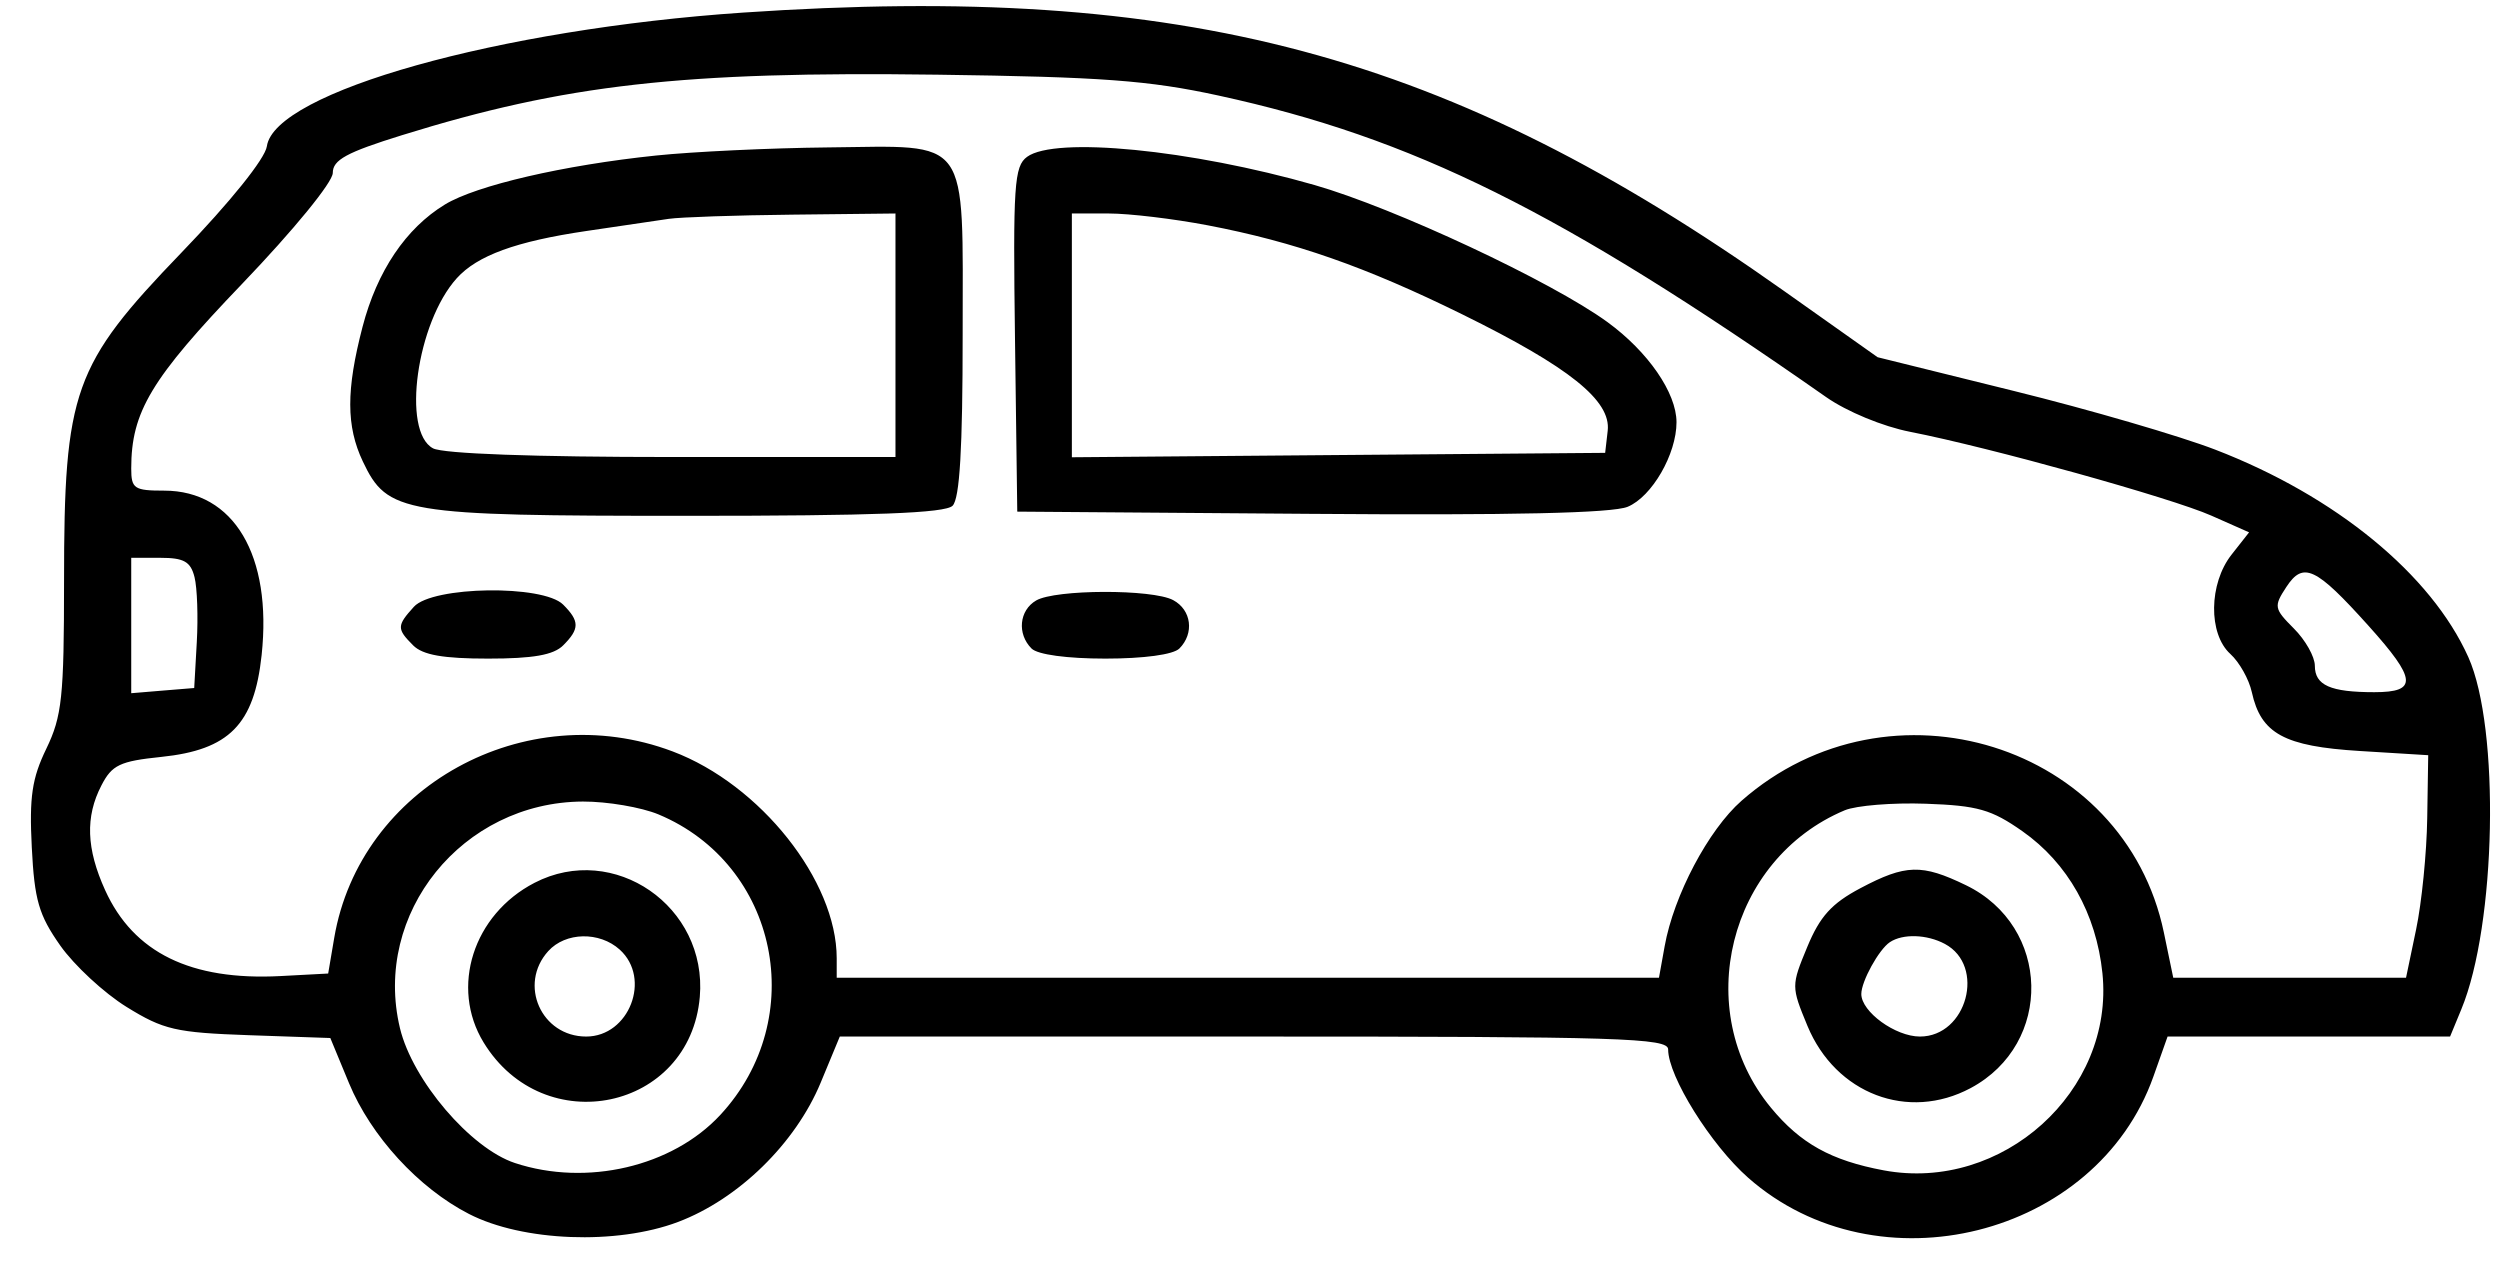 <svg width="63" height="32" viewBox="0 0 63 32" fill="none" xmlns="http://www.w3.org/2000/svg">
<path fill-rule="evenodd" clip-rule="evenodd" d="M18.729 0.317C12.572 0.734 6.918 2.322 6.725 3.687C6.68 3.999 5.812 5.08 4.566 6.373C1.844 9.2 1.614 9.846 1.614 14.648C1.614 17.568 1.562 18.05 1.168 18.866C0.806 19.613 0.736 20.083 0.801 21.354C0.868 22.681 0.977 23.058 1.518 23.827C1.869 24.326 2.621 25.023 3.19 25.375C4.121 25.951 4.428 26.022 6.274 26.087L8.324 26.158L8.795 27.296C9.349 28.633 10.546 29.938 11.817 30.591C13.168 31.287 15.538 31.378 17.085 30.794C18.608 30.219 20.045 28.816 20.681 27.283L21.163 26.121H31.6C40.837 26.121 42.037 26.158 42.037 26.445C42.037 27.125 43.115 28.853 44.055 29.68C47.315 32.551 52.829 31.174 54.265 27.131L54.623 26.121H58.182H61.742L62.026 25.433C62.906 23.309 63.004 18.347 62.202 16.56C61.266 14.474 58.857 12.499 55.824 11.331C54.935 10.988 52.656 10.323 50.761 9.855L47.316 9.002L44.941 7.321C36.486 1.336 29.851 -0.437 18.729 0.317ZM30.707 2.408C35.61 3.476 39.319 5.317 46.019 10.007C46.541 10.372 47.448 10.748 48.136 10.882C50.153 11.277 54.715 12.546 55.724 12.993L56.677 13.415L56.236 13.976C55.661 14.706 55.646 15.974 56.205 16.48C56.431 16.685 56.675 17.118 56.746 17.443C56.976 18.489 57.562 18.808 59.466 18.925L61.191 19.031L61.166 20.618C61.153 21.491 61.027 22.753 60.886 23.422L60.632 24.639H57.699H54.766L54.53 23.502C53.543 18.751 47.619 16.901 43.887 20.179C43.053 20.911 42.178 22.566 41.949 23.846L41.806 24.639H31.445H21.085V24.148C21.085 22.195 19.162 19.771 16.951 18.936C13.232 17.533 9.069 19.828 8.422 23.637L8.27 24.533L7.066 24.597C4.808 24.715 3.365 24.008 2.65 22.434C2.175 21.388 2.146 20.583 2.556 19.792C2.822 19.276 3.021 19.182 4.065 19.074C5.775 18.897 6.406 18.257 6.593 16.509C6.862 13.998 5.893 12.364 4.137 12.364C3.381 12.364 3.307 12.314 3.307 11.806C3.307 10.379 3.806 9.547 6.104 7.15C7.402 5.795 8.386 4.592 8.386 4.358C8.386 4.029 8.732 3.841 10.132 3.406C14.244 2.129 17.199 1.795 23.624 1.882C27.764 1.938 28.952 2.026 30.707 2.408ZM16.534 3.919C14.208 4.161 12.004 4.672 11.213 5.153C10.229 5.752 9.502 6.831 9.136 8.237C8.721 9.829 8.723 10.742 9.143 11.628C9.764 12.937 10.137 12.999 17.318 12.999C22.039 12.999 23.819 12.931 24.005 12.745C24.185 12.565 24.259 11.308 24.259 8.439C24.259 3.364 24.484 3.676 20.856 3.715C19.41 3.73 17.465 3.822 16.534 3.919ZM25.883 3.952C25.557 4.19 25.526 4.663 25.578 8.555L25.635 12.893L33.042 12.949C38.1 12.988 40.63 12.931 41.017 12.771C41.628 12.518 42.249 11.443 42.248 10.639C42.247 9.9 41.532 8.864 40.51 8.118C39.105 7.094 35.143 5.24 33.124 4.662C30.007 3.77 26.589 3.435 25.883 3.952ZM22.566 8.449V11.517H16.944C13.473 11.517 11.165 11.434 10.912 11.298C10.117 10.873 10.501 8.128 11.512 7.01C12.029 6.438 13.004 6.083 14.771 5.822C15.624 5.696 16.561 5.558 16.852 5.515C17.143 5.472 18.547 5.424 19.974 5.409L22.566 5.38V8.449ZM30.431 5.677C32.628 6.097 34.413 6.722 36.852 7.923C39.548 9.25 40.602 10.095 40.514 10.855L40.45 11.412L33.73 11.467L27.011 11.523V8.452V5.38H27.944C28.458 5.38 29.577 5.514 30.431 5.677ZM4.902 14.544C4.97 14.813 4.995 15.551 4.959 16.185L4.894 17.338L4.1 17.403L3.307 17.469V15.763V14.057H4.043C4.636 14.057 4.804 14.153 4.902 14.544ZM59.684 15.767C60.903 17.123 60.932 17.443 59.833 17.443C58.725 17.443 58.334 17.269 58.334 16.776C58.334 16.55 58.096 16.128 57.805 15.838C57.305 15.337 57.295 15.282 57.615 14.793C58.042 14.142 58.357 14.291 59.684 15.767ZM10.43 15.291C9.997 15.768 9.996 15.848 10.412 16.264C10.654 16.506 11.168 16.597 12.301 16.597C13.435 16.597 13.949 16.506 14.191 16.264C14.609 15.847 14.609 15.654 14.191 15.236C13.684 14.729 10.902 14.769 10.43 15.291ZM26.111 15.132C25.683 15.381 25.626 15.974 25.995 16.343C26.148 16.496 26.888 16.597 27.857 16.597C28.826 16.597 29.567 16.496 29.72 16.343C30.101 15.961 30.026 15.37 29.564 15.123C29.041 14.842 26.597 14.849 26.111 15.132ZM16.594 20.523C19.611 21.784 20.408 25.664 18.15 28.098C16.941 29.401 14.785 29.905 12.976 29.308C11.857 28.939 10.395 27.224 10.079 25.91C9.385 23.017 11.649 20.212 14.689 20.199C15.304 20.197 16.161 20.343 16.594 20.523ZM50.966 20.948C52.108 21.75 52.826 23.025 52.981 24.524C53.288 27.496 50.455 30.05 47.471 29.493C46.144 29.245 45.371 28.816 44.626 27.912C42.609 25.465 43.557 21.65 46.488 20.419C46.775 20.299 47.695 20.224 48.532 20.254C49.835 20.3 50.184 20.399 50.966 20.948ZM13.47 22.247C11.924 23.047 11.34 24.88 12.186 26.268C13.705 28.758 17.388 27.983 17.635 25.122C17.831 22.842 15.469 21.212 13.47 22.247ZM46.885 22.381C46.158 22.766 45.862 23.092 45.543 23.863C45.138 24.841 45.138 24.861 45.548 25.853C46.258 27.565 48.085 28.262 49.66 27.42C51.752 26.301 51.684 23.344 49.541 22.307C48.429 21.768 48.023 21.779 46.885 22.381ZM15.618 23.931C16.421 24.658 15.856 26.121 14.772 26.121C13.64 26.121 13.056 24.807 13.816 23.968C14.252 23.486 15.107 23.469 15.618 23.931ZM49.011 23.787C50.046 24.341 49.566 26.121 48.382 26.121C47.764 26.121 46.905 25.497 46.905 25.049C46.905 24.73 47.347 23.928 47.624 23.743C47.951 23.525 48.557 23.544 49.011 23.787Z" fill="black"/>
</svg>
